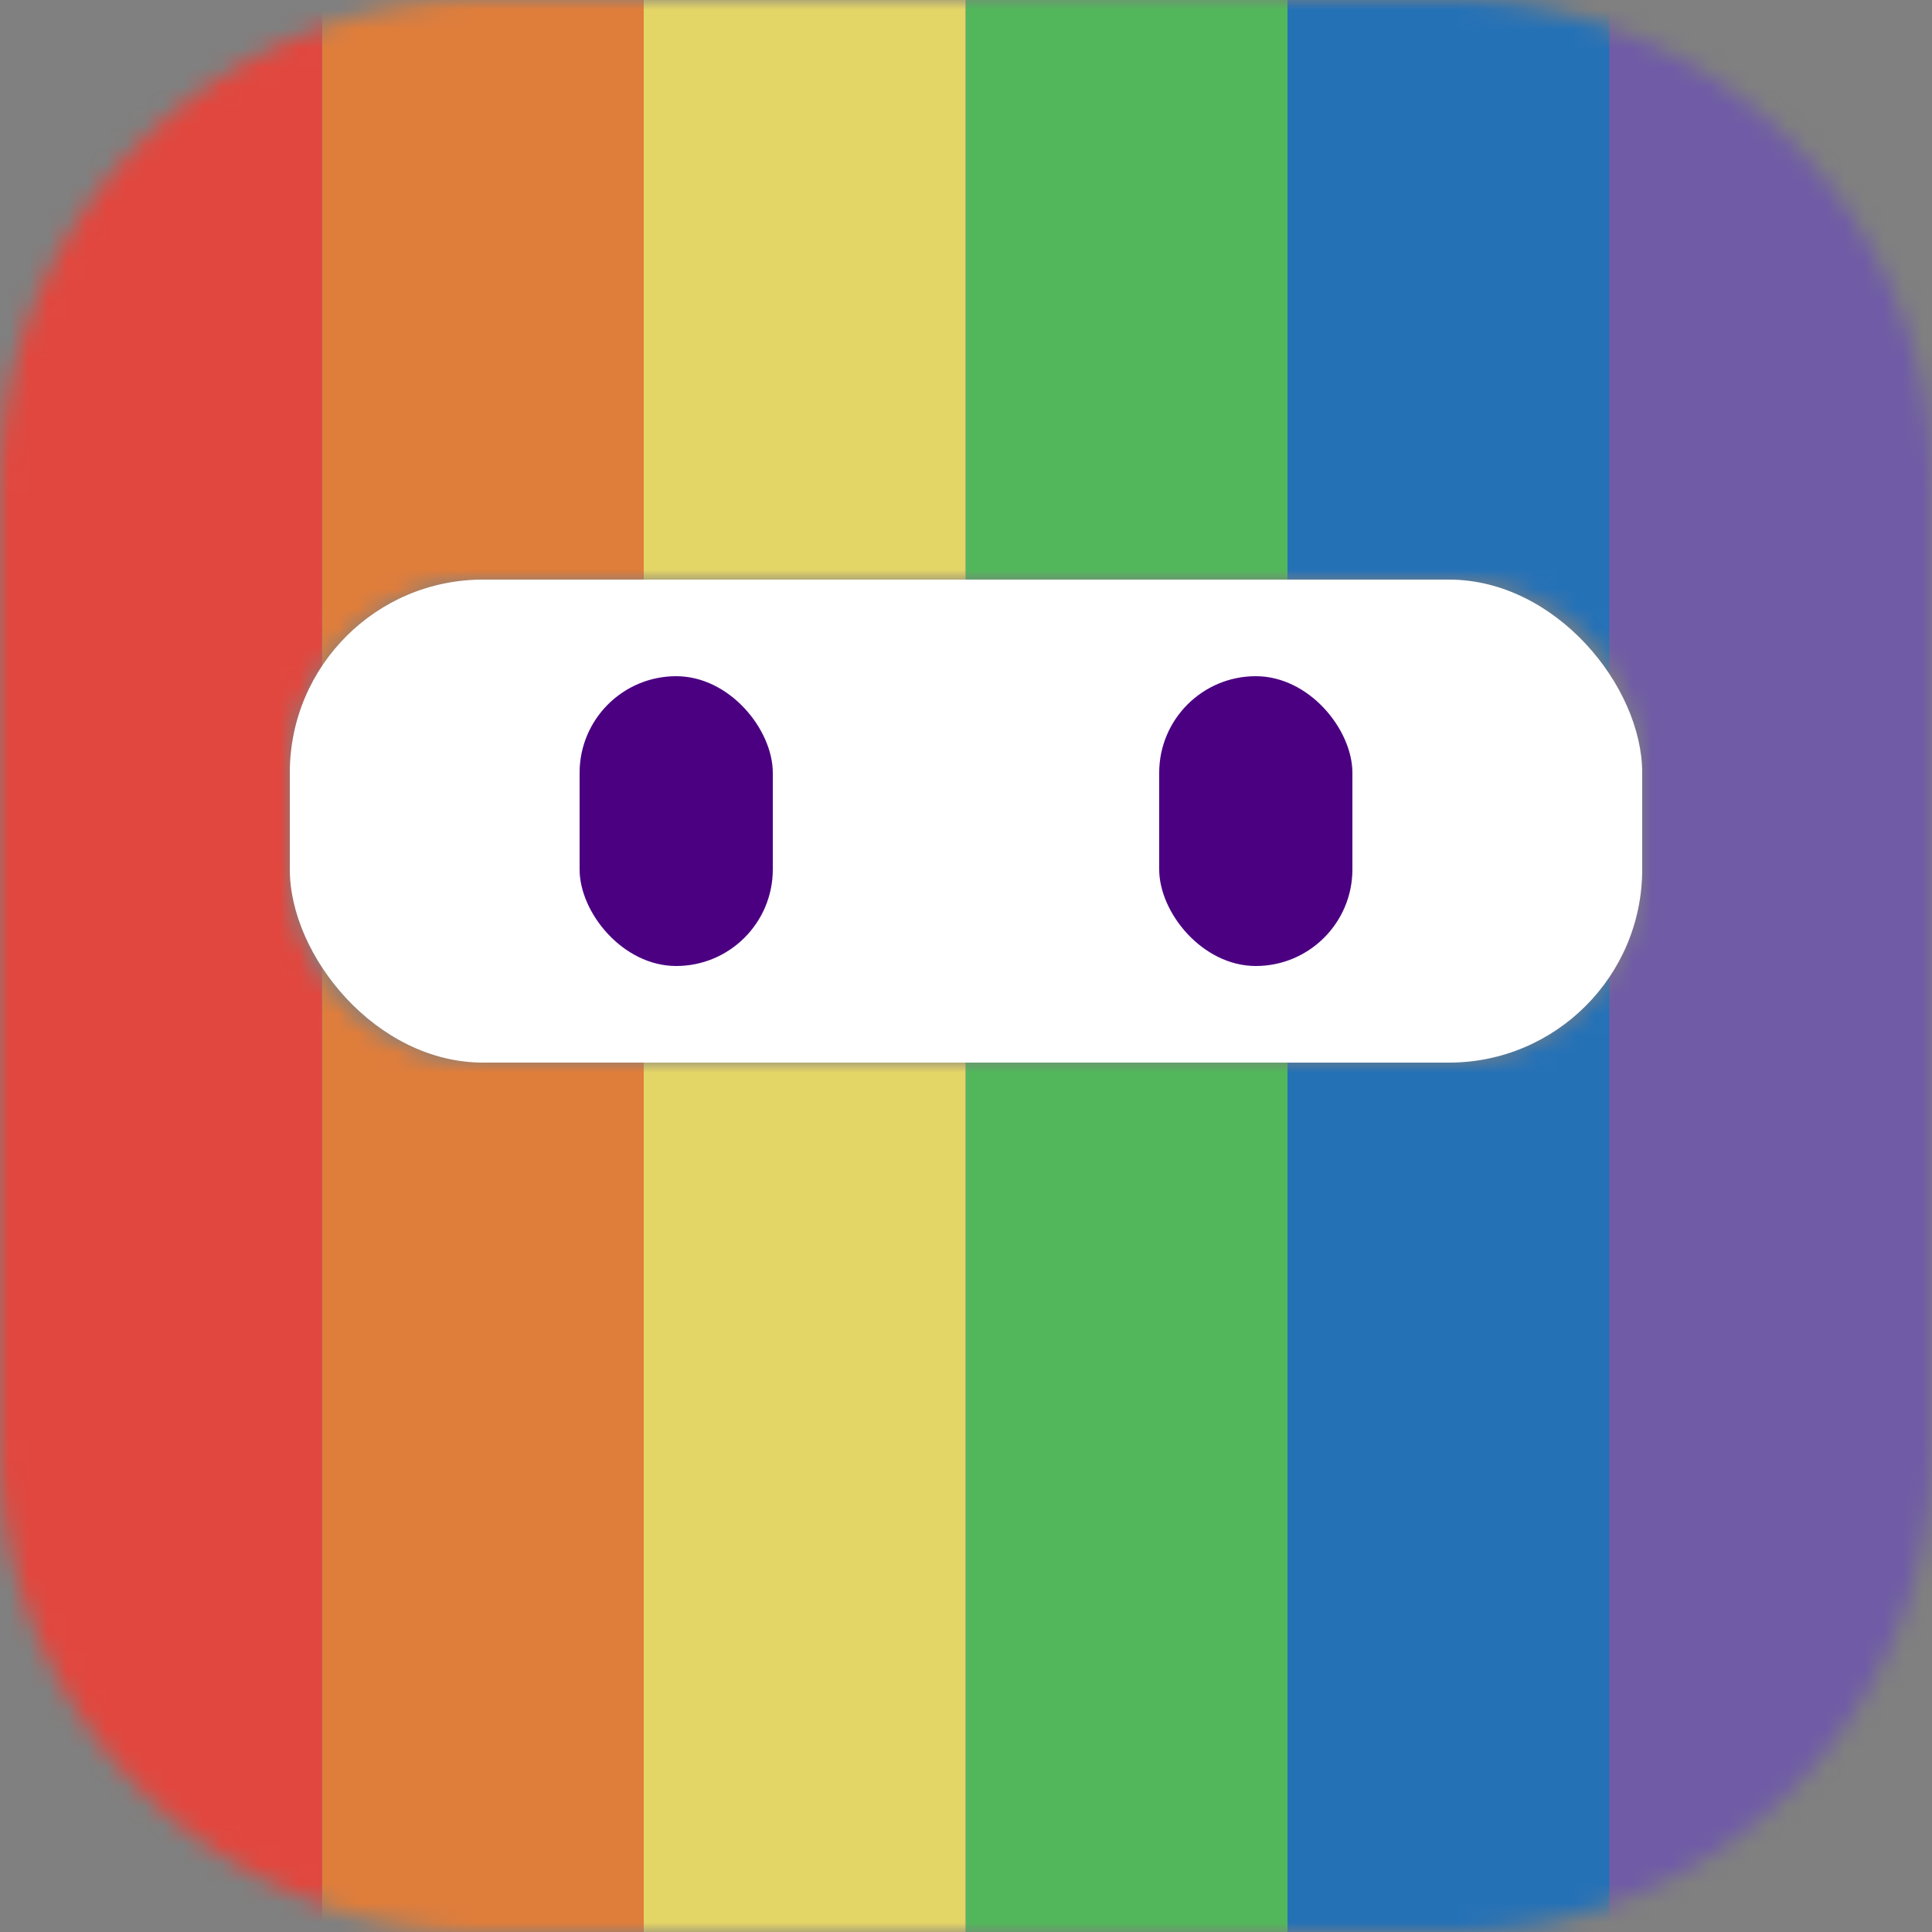 <?xml version="1.0" encoding="UTF-8" standalone="no"?>
<svg xmlns="http://www.w3.org/2000/svg" xmlns:xlink="http://www.w3.org/1999/xlink" version="1.1" viewBox="0 0 100 100">
  <rect x="0" y="0" width="100" height="100" fill="#808080" stroke="none"/>
  <defs>
    <symbol id="ninja" viewBox="0 0 100 100">
      <g mask="url(#ninja-mask)">
        <rect x="0" y="0" width="100" height="100" fill="#6F5BA6" stroke="none" />
        <rect x="66.64" y="0" width="16.66" height="100" fill="#2571B6" stroke="none" />
        <rect x="49.98" y="0" width="16.66" height="100" fill="#52B75B" stroke="none" />
        <rect x="33.32" y="0" width="16.66" height="100" fill="#E4D567" stroke="none" />
        <rect x="16.66" y="0" width="16.66" height="100" fill="#DF7D3B" stroke="none" />
        <rect x="0" y="0" width="16.66" height="100" fill="#E1473E" stroke="none" />
      </g>
      <rect x="15" y="30" rx="10" ry="10" width="70" height="25" fill="white" stroke="none" />
      <rect x="30" y="35" rx="5" ry="5" width="10" height="15" fill="#4B0082" stroke="none" />
      <rect x="60" y="35" rx="5" ry="5" width="10" height="15" fill="#4B0082" stroke="none" />
    </symbol>

    <mask id="ninja-mask" maskUnits="userSpaceOnUse" x="0" y="0" width="100" height="100">
      <path d="M 50 0 H 75 A 25 25 0 0 1 100 25 V 75 A 25 25 0 0 1 75 100 H 50 V 55 H 75 A 10 10 0 0 0 85 45 V 40 A 10 10 0 0 0 75 30 H 25 A 10 10 0 0 0 15 40 V 45 A 10 10 0 0 0 25 55 H 60 V 100 H 25 A 25 25 0 0 1 0 75 V 25 A 25 25 0 0 1 25 0 H 50 Z" fill="white" stroke="none" />
    </mask>
  </defs>

  <use xlink:href="#ninja" x="0" y="0" width="100" height="100" />
</svg>
